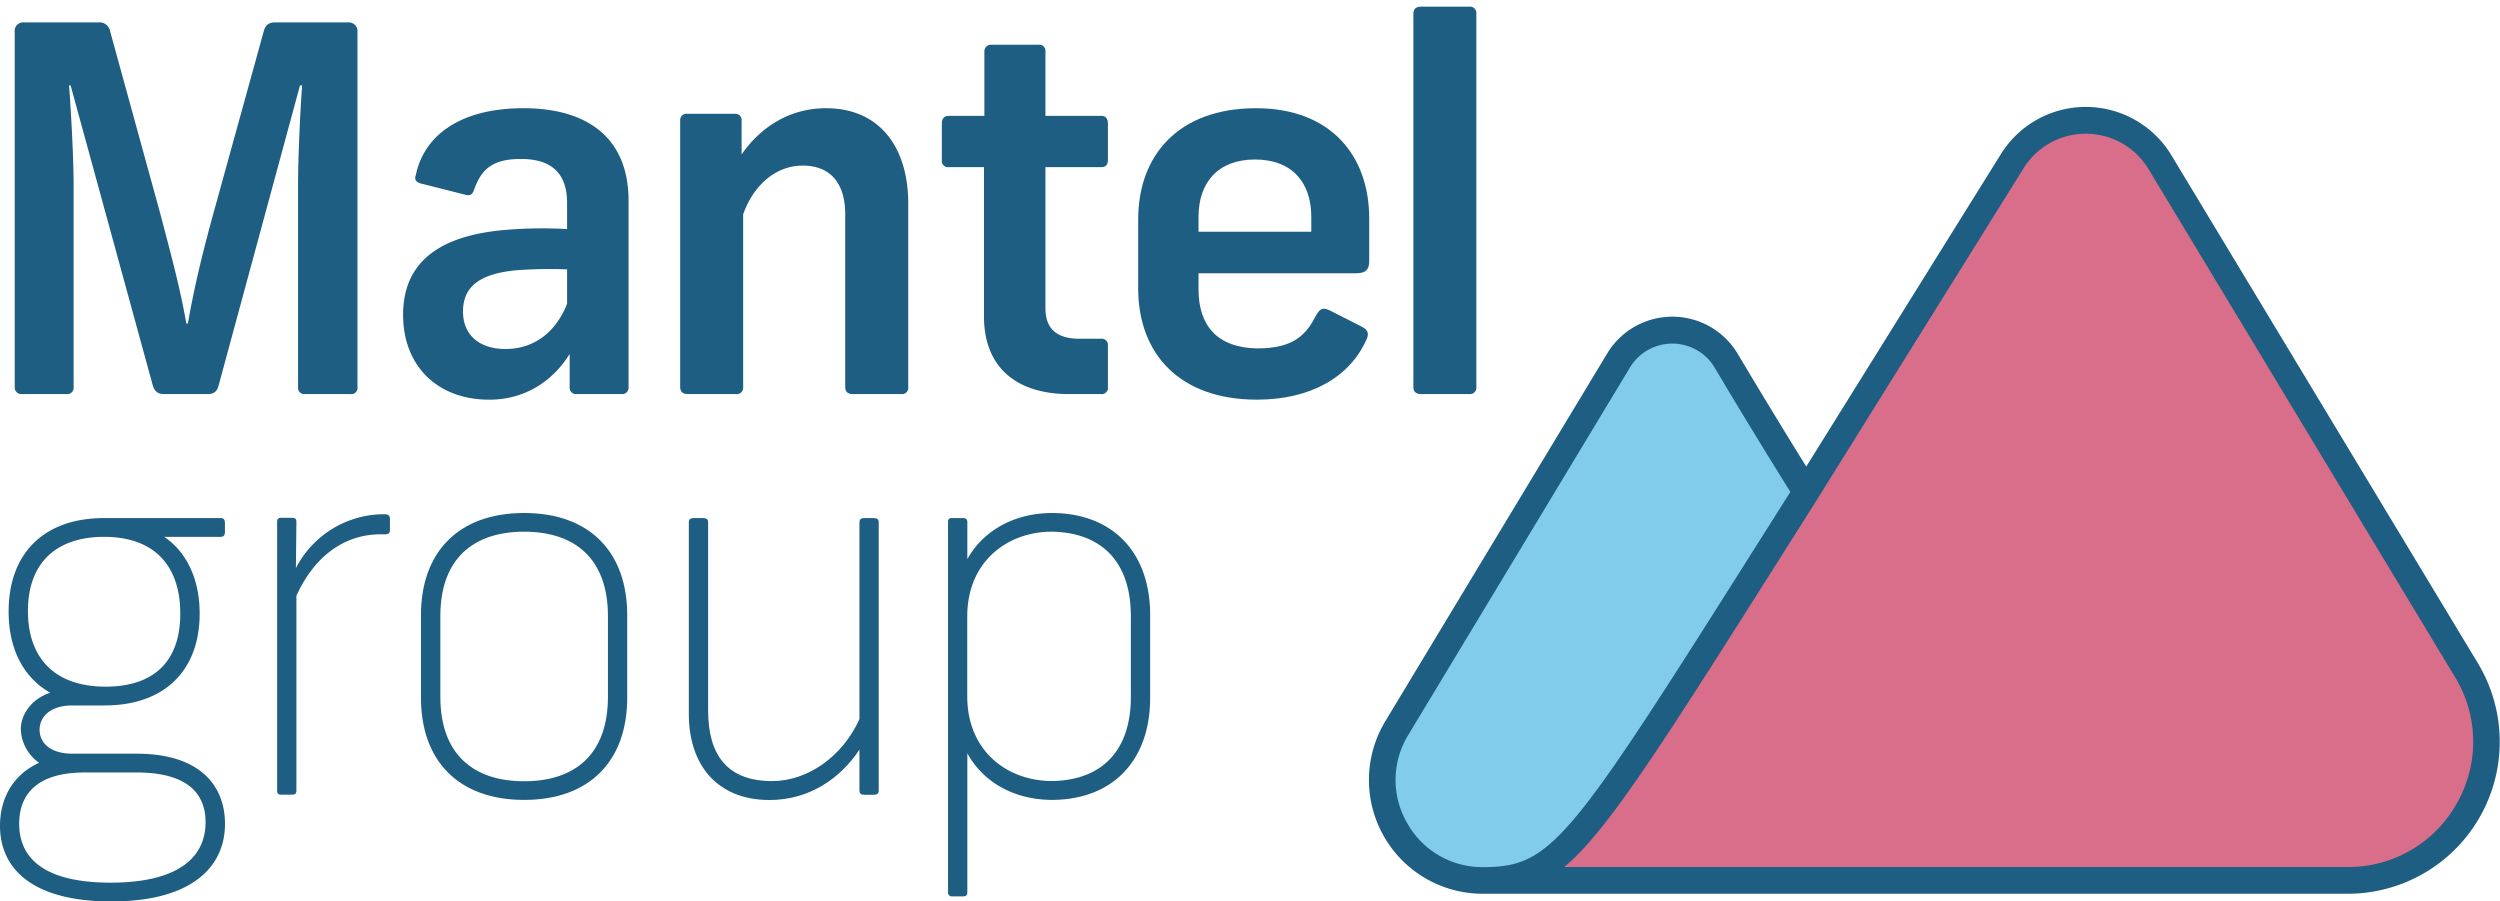 <?xml version="1.0" encoding="UTF-8"?> <svg xmlns="http://www.w3.org/2000/svg" id="Layer_1" data-name="Layer 1" viewBox="0 0 800 288.46"><defs><style>.cls-1{fill:#1e5e82;}.cls-2{fill:#81ccea;}.cls-3{fill:#d86e89;}</style></defs><path class="cls-1" d="M114.39,10.25V123.84a2,2,0,0,1-2.27,2.27H97.49a2,2,0,0,1-2.11-2.27V59.49c0-9.1.65-23.24,1.3-32.17H96L70,123.19c-.48,2-1.46,2.92-3.57,2.92h-14c-2.12,0-3.09-1.14-3.58-2.92L22.59,27.32H22.1c.65,8.77,1.46,23.07,1.46,32.17v64.35a2.05,2.05,0,0,1-2.27,2.27H6.82a2.09,2.09,0,0,1-2.11-2.27V10.25A2.75,2.75,0,0,1,7.8,7.17H31.52a3.43,3.43,0,0,1,3.74,2.92l16.09,58.5c3.57,13.65,6.17,23.07,8.28,34.93h.49c2.11-11.86,4.39-21.44,8.13-35.09L84.33,10.25c.49-2.11,1.63-3.08,3.58-3.08h23.4A2.81,2.81,0,0,1,114.39,10.25Z"></path><path class="cls-1" d="M201.14,64.2v59.64a2.06,2.06,0,0,1-2.28,2.27h-14.3a2.05,2.05,0,0,1-2.27-2.27V113.27c-5.53,8.94-14.63,14.63-25.68,14.63-16.9,0-27.62-11.05-27.62-27.14,0-16.25,10.72-25.67,34.12-27.3a141.1,141.1,0,0,1,18.36-.16V65c0-10.07-5.52-14.13-14.78-14.13S154,54.29,151.74,60.63c-.65,1.78-1.3,2.11-3.09,1.62l-14.14-3.57c-1.46-.49-1.95-1.3-1.46-2.6,2.6-12.68,14.14-21.45,34.45-21.45C188.46,34.63,201.14,44.54,201.14,64.2Zm-19.67,33v-11a145.28,145.28,0,0,0-16.73.32c-10.56,1.14-16.58,4.72-16.58,13.16,0,7.32,5,12,13.65,12C170.91,111.65,177.9,106.29,181.47,97.19Z"></path><path class="cls-1" d="M237.81,68.59v55.25a2.05,2.05,0,0,1-2.27,2.27H220.1c-1.62,0-2.44-.81-2.44-2.27V38.53a2,2,0,0,1,2.28-2.11h15.11a2,2,0,0,1,2.27,2.11V49.41c5.53-8,14.63-14.78,27-14.78,17.06,0,26.32,12.35,26.32,30.55v58.66a2,2,0,0,1-2.27,2.27H272.91c-1.63,0-2.44-.81-2.44-2.27V68.59c0-9.75-4.55-15.6-13.65-15.6C248.21,53,241.06,59.33,237.81,68.59Z"></path><path class="cls-1" d="M334.54,16.59V37.07h17.88c1.3,0,2.11.81,2.11,2.43V51.2c0,1.63-.81,2.28-2.11,2.28H334.54V98.65c0,6.5,3.58,9.75,10.89,9.75h6.83a2,2,0,0,1,2.27,2.27v13.17a2,2,0,0,1-2.27,2.27H342.18c-18.2,0-27.3-9.75-27.3-24.7V53.48H303.67a2,2,0,0,1-2.28-2.28V39.5c0-1.62.82-2.43,2.28-2.43H315V16.59a2.13,2.13,0,0,1,2.28-2.27h14.95A2,2,0,0,1,334.54,16.59Z"></path><path class="cls-1" d="M383.53,87.44v5.2c0,11.53,6,18.68,18.85,18.85,12,0,15.76-4.72,18.85-10.73,1.3-2.11,2.12-2.43,4.23-1.46l10.24,5.2c2.27,1.14,2.43,2.44,1.46,4.39-5.37,11.86-17.88,19-34.94,19-24.86,0-38-14.79-38-35.59V70.21c0-20.31,12.67-35.58,37.7-35.58,24,0,36.23,15.27,36.23,35.26V83.54c0,2.6-1,3.9-4.06,3.9Zm0-18v4.71h36.08V69.4c0-11.05-6.18-18.36-18-18.36S383.53,58.35,383.53,69.4Z"></path><path class="cls-1" d="M472.43,4.4V123.84a2.05,2.05,0,0,1-2.27,2.27H454.72c-1.62,0-2.44-.81-2.44-2.27V4.4c0-1.46.82-2.27,2.44-2.27h15.44A2.05,2.05,0,0,1,472.43,4.4Z"></path><path class="cls-1" d="M70.52,171.79h-18c6.17,4.07,11.37,12.19,11.37,24.54,0,18.2-11.21,29.41-30.39,29.41H23.24c-7.32,0-10.57,3.74-10.57,7.8s3.25,7.64,10.57,7.64H43.71C64.51,241.18,72,251.9,72,263.6c0,13.65-10.4,24.86-36.39,24.86C10.24,288.46,0,277.9,0,264.25,0,255.8,3.9,248,12.51,244.1a13.7,13.7,0,0,1-5.85-10.72c0-5,3.74-9.91,9.43-11.7-8.61-4.88-13.33-14-13.33-26,0-18.69,11.38-29.9,30.55-29.9H70.52c1,0,1.46.33,1.46,1.79V170C72,171.47,71.5,171.79,70.52,171.79Zm-43.38,75.4c-16.42,0-21,8-21,16.41,0,11.7,8.94,18.85,29.25,18.85,21,0,30.39-7.64,30.39-19.34,0-8.12-4.55-15.92-22.1-15.92Zm6.17-75.4c-15.27,0-24.37,8.29-24.37,23.73,0,15.27,8.77,24.21,24.86,24.21,14.46,0,23.89-7.15,23.89-23.4C57.69,181.38,49.72,171.79,33.31,171.79Z"></path><path class="cls-1" d="M124.78,166.11v3.41c0,1-.33,1.46-1.63,1.46h-1.3c-13.16,0-22.1,8.78-27,19.66V253c0,1.3-.81,1.3-1.79,1.3h-2.6c-1,0-1.78,0-1.78-1.3v-86c0-1.3.81-1.3,1.62-1.3h2.93c.81,0,1.62,0,1.62,1.3l-.16,14.79a31.74,31.74,0,0,1,28.6-17.23C124.29,164.64,124.78,165,124.78,166.11Z"></path><path class="cls-1" d="M200.71,196.82V223.3c0,20-11.86,32.67-33,32.67s-33-12.68-33-32.67V196.82c0-20,11.86-32.66,33-32.66S200.71,176.83,200.71,196.82Zm-59.8.32V223c0,18.2,10.4,27,26.82,27s26.81-8.77,26.81-27V197.14c0-18.2-10.4-27-26.81-27S140.91,178.94,140.91,197.14Z"></path><path class="cls-1" d="M220.42,228.5V167.24c0-1,.33-1.46,1.79-1.46h2.6c1.46,0,1.79.49,1.79,1.46v60.13c0,14.46,6.33,22.58,20.47,22.58,11.54,0,22.59-8,27.95-19.82V167.24c0-1,.32-1.46,1.79-1.46h2.6c1.46,0,1.78.49,1.78,1.46v85.64c0,1-.32,1.46-1.78,1.46h-2.6c-1.47,0-1.79-.49-1.79-1.46v-13C269,249,259.09,256,246.26,256,229.19,256,220.42,244.43,220.42,228.5Z"></path><path class="cls-1" d="M304.67,286.84a1.19,1.19,0,0,1-1.3-1.3V167.08c0-1.3.65-1.3,1.63-1.3h2.92c.65,0,1.63,0,1.63,1.3v11.86c4.22-7.8,13.48-14.78,27.3-14.78,19.33.16,31.2,12.67,31.2,32.66V223.3c0,20-11.87,32.5-31.2,32.67-13.82,0-23.08-7-27.3-14.95v44.52c0,1-.49,1.3-1.47,1.3ZM361.87,223V197.14c0-18.2-10.24-26.81-25.35-27-13.65,0-27,9.1-27,27.14v25.51c0,18,13.32,27.13,27,27.13C351.63,249.79,361.87,241.18,361.87,223Z"></path><path class="cls-1" d="M792.92,212.22,694.86,49.7a32,32,0,0,0-54.78-.06L578,149.3c-12.93-20.84-21.87-36-22-36.19a24.35,24.35,0,0,0-41.7,0l-71,117.68A36.4,36.4,0,0,0,474.48,286H751.27a48.64,48.64,0,0,0,41.65-73.77Z"></path><path class="cls-2" d="M450.23,263.28a27.53,27.53,0,0,1,.4-28.07l71-117.68a15.81,15.81,0,0,1,27,0c.1.18,10.1,17.14,24.28,39.88l-7.2,11.39c-63.49,100.47-68.68,108.68-91.27,108.68A27.52,27.52,0,0,1,450.23,263.28Z"></path><path class="cls-3" d="M786.18,257.06a39.65,39.65,0,0,1-34.91,20.38H500.54l.35-.3.38-.32c.62-.53,1.24-1.09,1.86-1.67l.37-.35c.64-.61,1.28-1.24,1.94-1.92l.34-.35c.67-.7,1.35-1.42,2-2.2a4.12,4.12,0,0,0,.28-.31c.7-.78,1.41-1.6,2.14-2.46l.1-.12c12.72-15.12,30.45-43.18,62.64-94.11l8.63-13.66h0v0L647.37,54.12a23.45,23.45,0,0,1,40.16,0l98.06,162.52A39.65,39.65,0,0,1,786.18,257.06Z"></path></svg> 